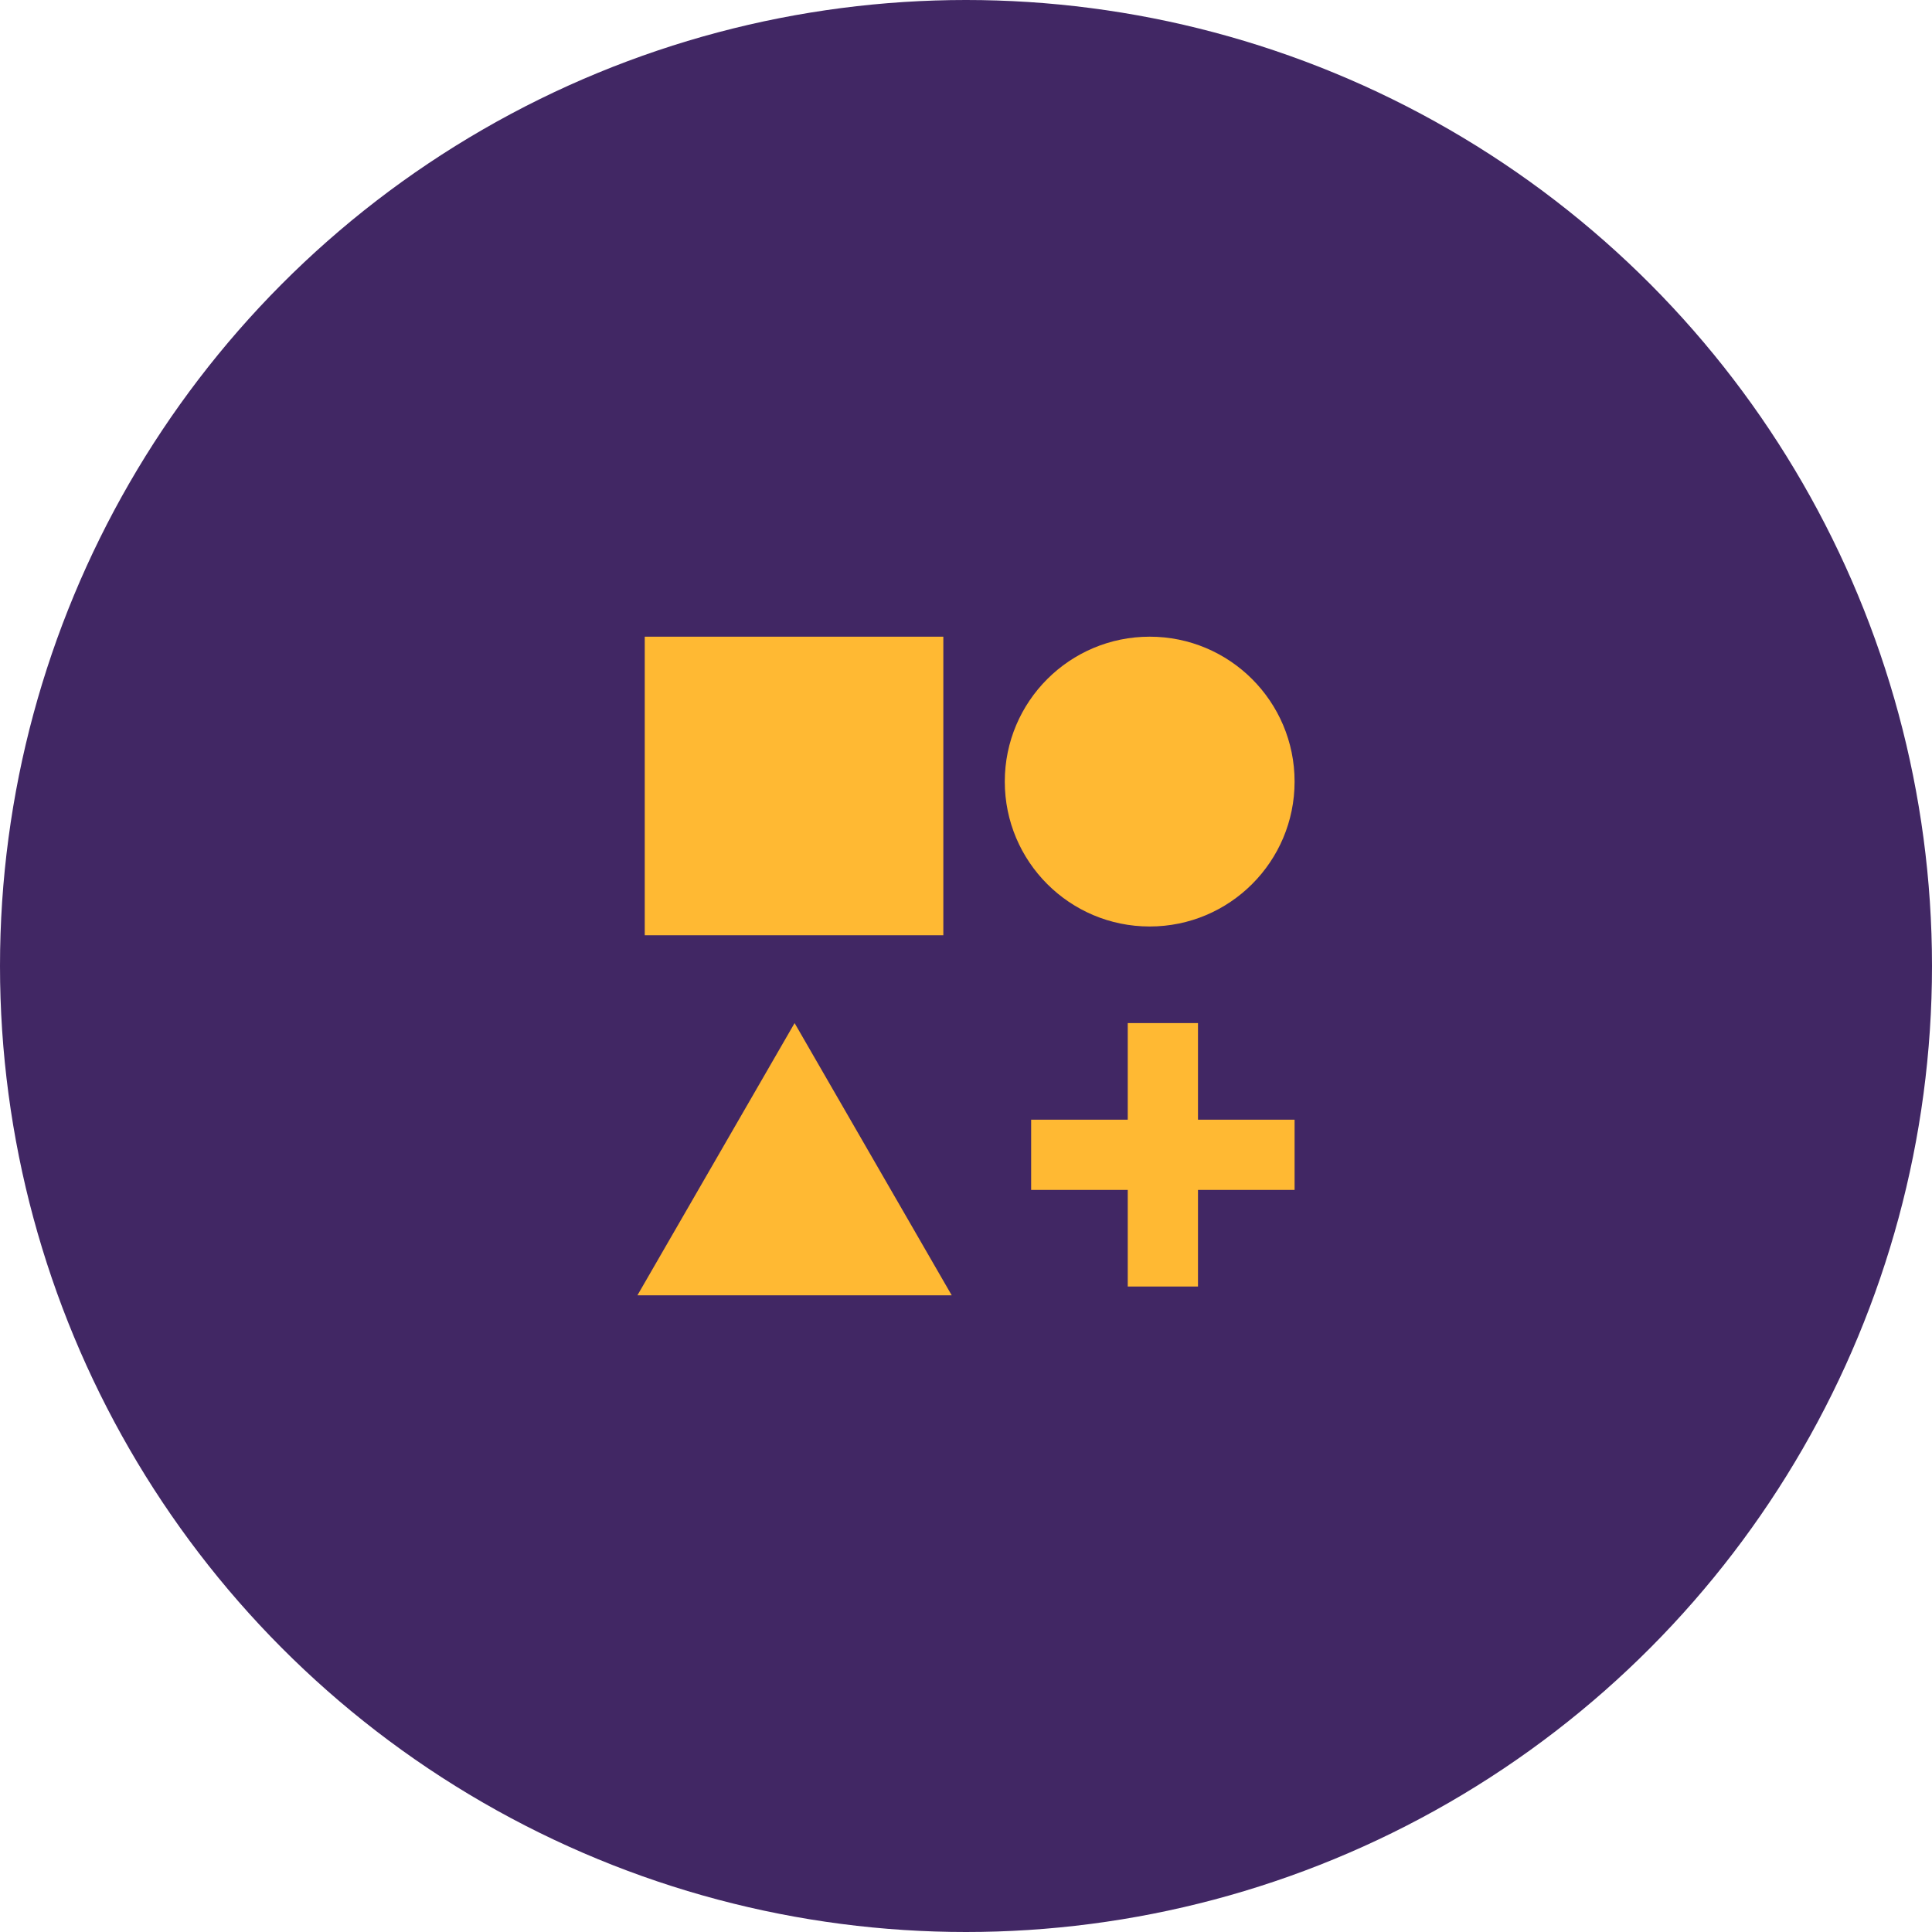 <svg id="Camada_1" data-name="Camada 1" xmlns="http://www.w3.org/2000/svg" viewBox="0 0 398 398"><defs><style>.cls-1{fill:#412764;}.cls-2{fill:#ffb933;}</style></defs><title>diff2</title><circle class="cls-1" cx="199" cy="199" r="199"/><polygon class="cls-2" points="163.69 210.76 131.31 266.84 196.06 266.84 163.69 210.76"/><rect class="cls-2" x="132.82" y="131.16" width="61.51" height="61.51"/><circle class="cls-2" cx="236.84" cy="161.01" r="29.85"/><rect class="cls-2" x="232.32" y="210.76" width="14.47" height="54.27"/><rect class="cls-2" x="212.42" y="230.66" width="54.27" height="14.47"/></svg>